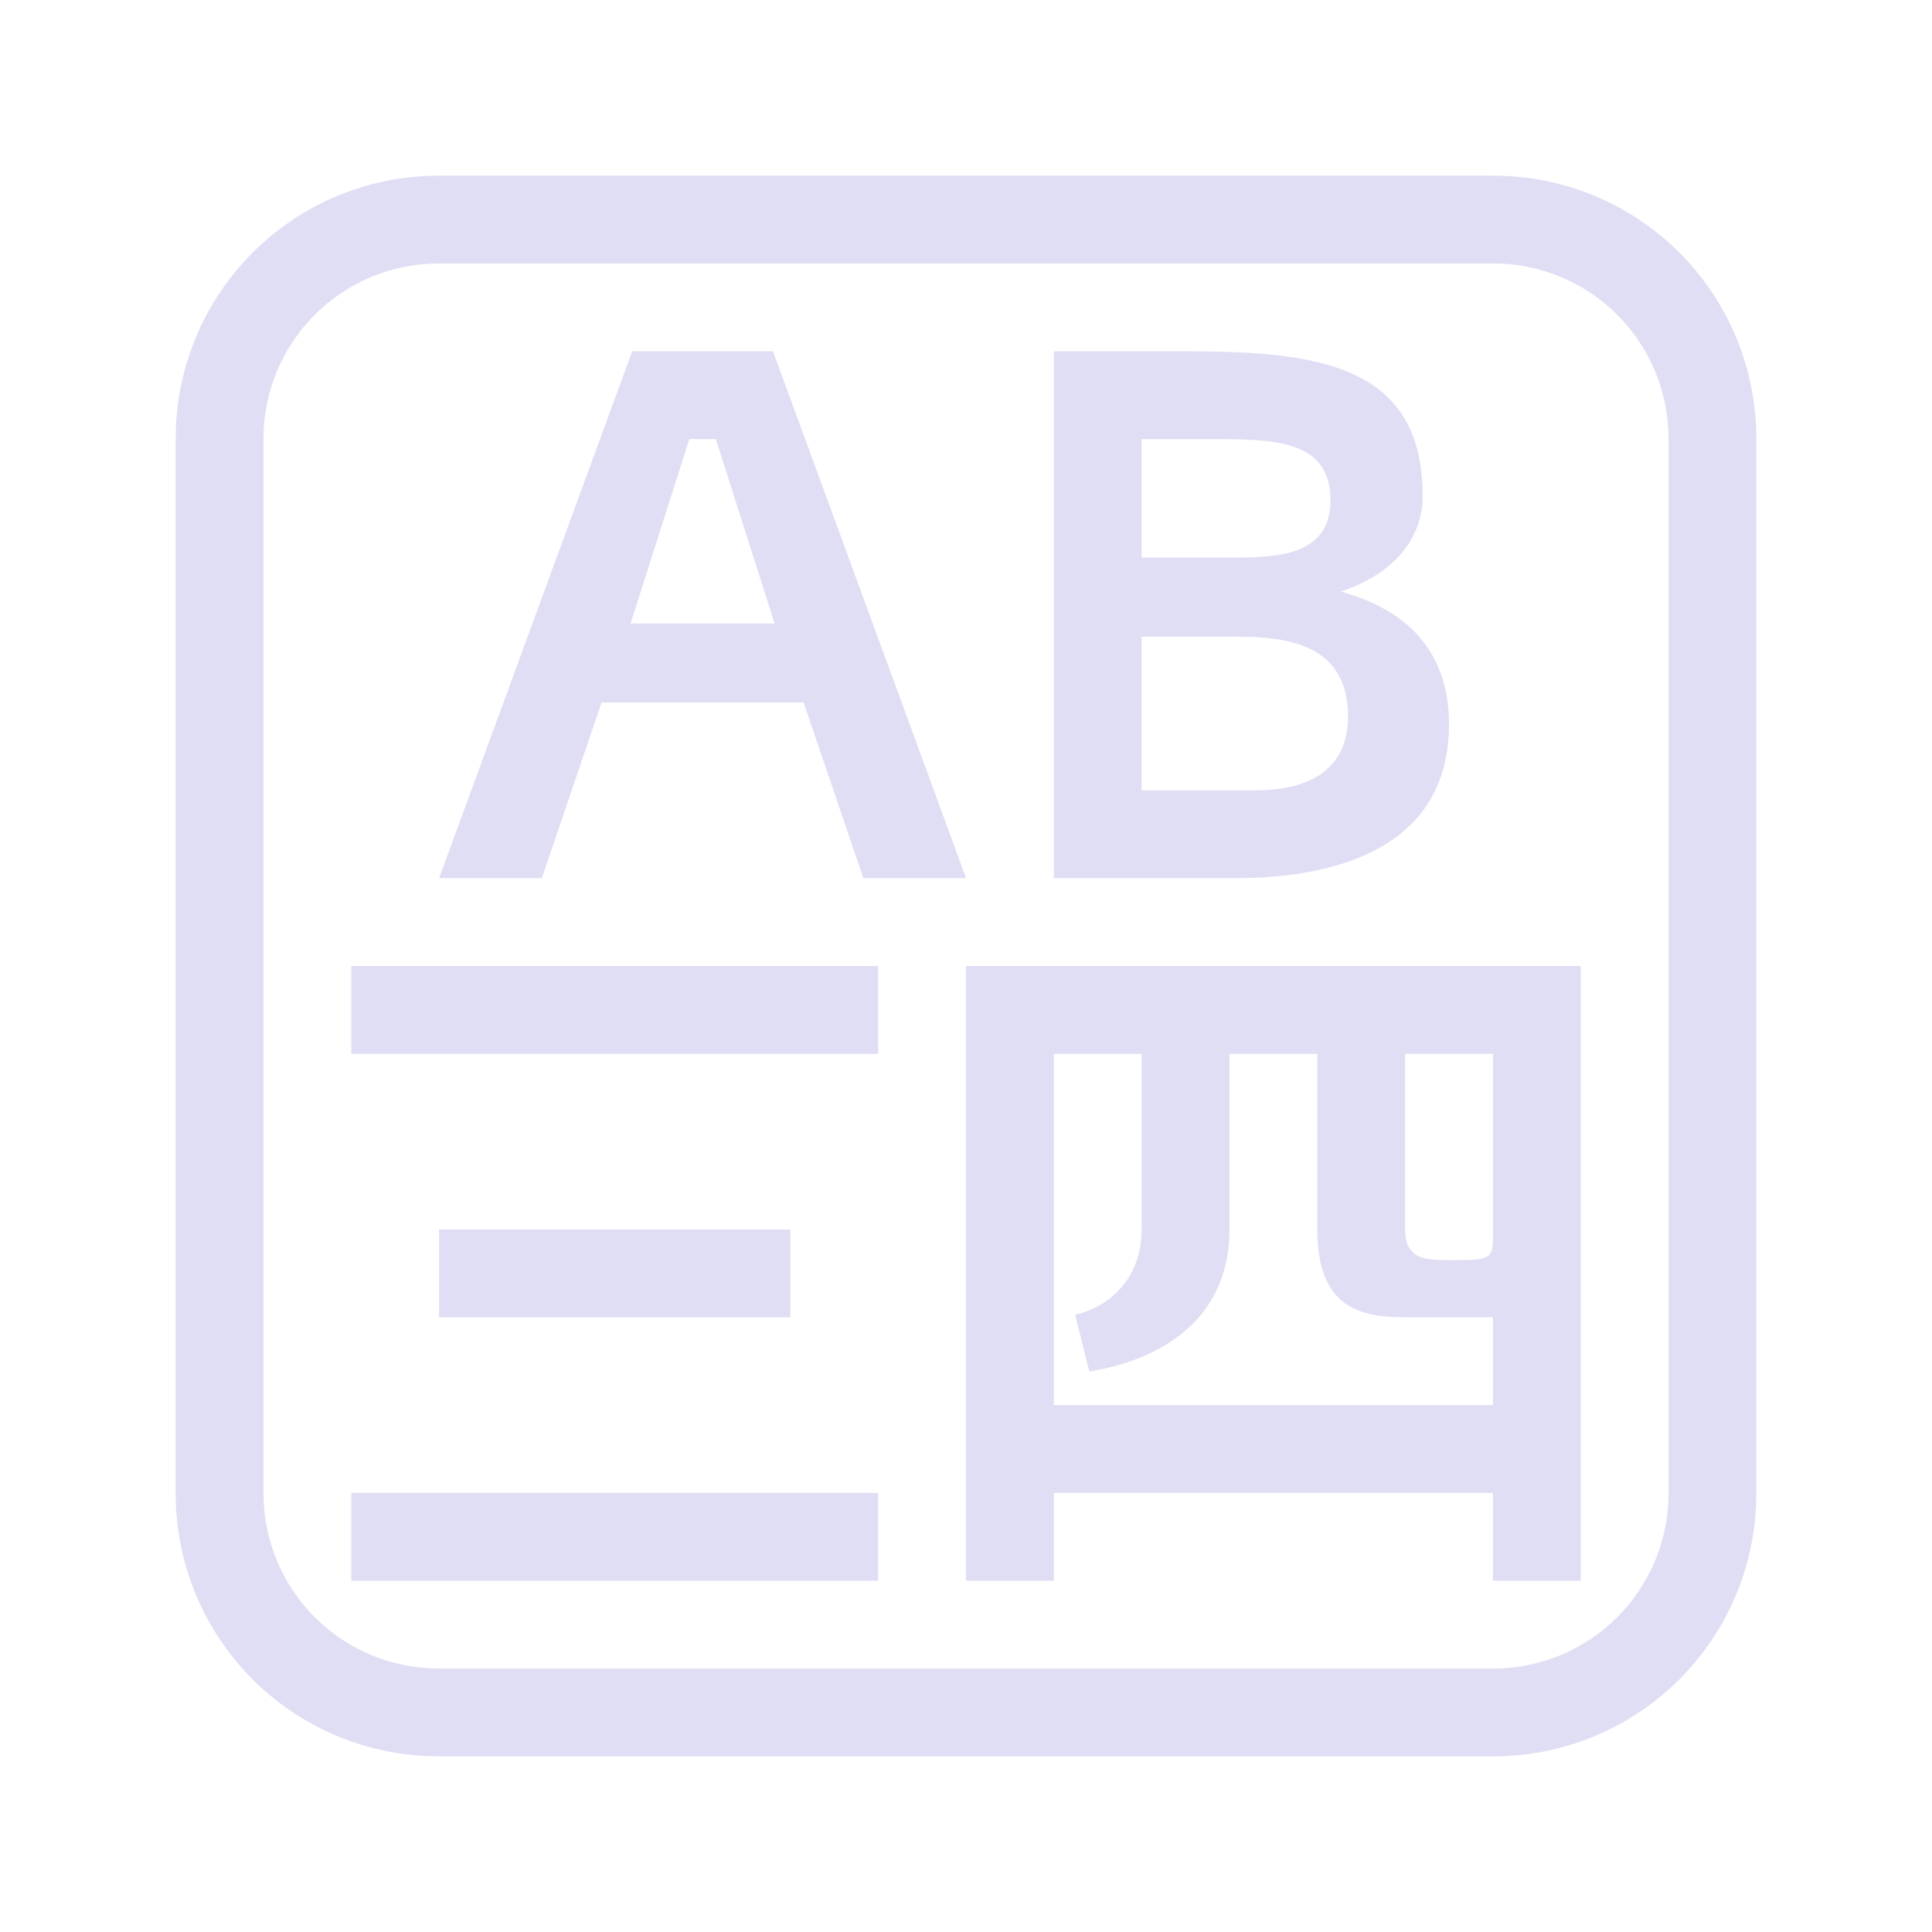 <svg fill="none" version="1.1" viewBox="0 0 22 22" xmlns="http://www.w3.org/2000/svg">
 <defs>
  <style id="current-color-scheme" type="text/css">.ColorScheme-Text { color: #e0def4; }</style>
 </defs>
 <path class="ColorScheme-Text" d="m5 2c-1.662 0-3 1.338-3 3v12c0 1.662 1.338 3 3 3h12c1.662 0 3-1.338 3-3v-12c0-1.662-1.338-3-3-3h-12zm0 1h12c1.108 0 2 0.892 2 2v12c0 1.108-0.892 2-2 2h-12c-1.108 0-2-0.892-2-2v-12c0-1.108 0.892-2 2-2zm2.199 1-2.199 6h1.17l0.68-2h2.301l0.68 2h1.17l-2.199-6h-1.602zm4.801 0v6h2c0.5 0 2.5 0 2.5-1.75 0-0.93-0.59-1.336-1.232-1.514 0.572-0.185 0.932-0.584 0.932-1.086 1e-3 -1.5-1.199-1.65-2.699-1.65h-1.5zm-4.15 1h0.301l0.67 2.1h-1.641l0.67-2.1zm5.15 0h0.75c0.75 0 1.4-7.812e-4 1.4 0.699 0 0.65-0.65 0.65-1.15 0.65h-1v-1.35zm0 2.25h1c0.5 0 1.35 2.031e-4 1.35 0.908 0 0.843-0.85 0.842-1.1 0.842h-1.25v-1.75zm-9 3.75v1h6v-1h-6zm7 0v7h1v-1h5v1h1v-7h-7zm1 1h1v2c0 0.544-0.35 0.877-0.758 0.971l0.162 0.646c0.686-0.107 1.596-0.507 1.596-1.617v-2h1v2c0 0.9 0.5 1 1 1h1v1h-5v-4zm4 0h1v2.115c-7e-3 0.235-0.062 0.234-0.5 0.234-0.25 0-0.5 3.91e-4 -0.5-0.35v-2zm-11 2v1h4v-1h-4zm-1 3v1h6v-1h-6z" fill="currentColor"/>
</svg>
